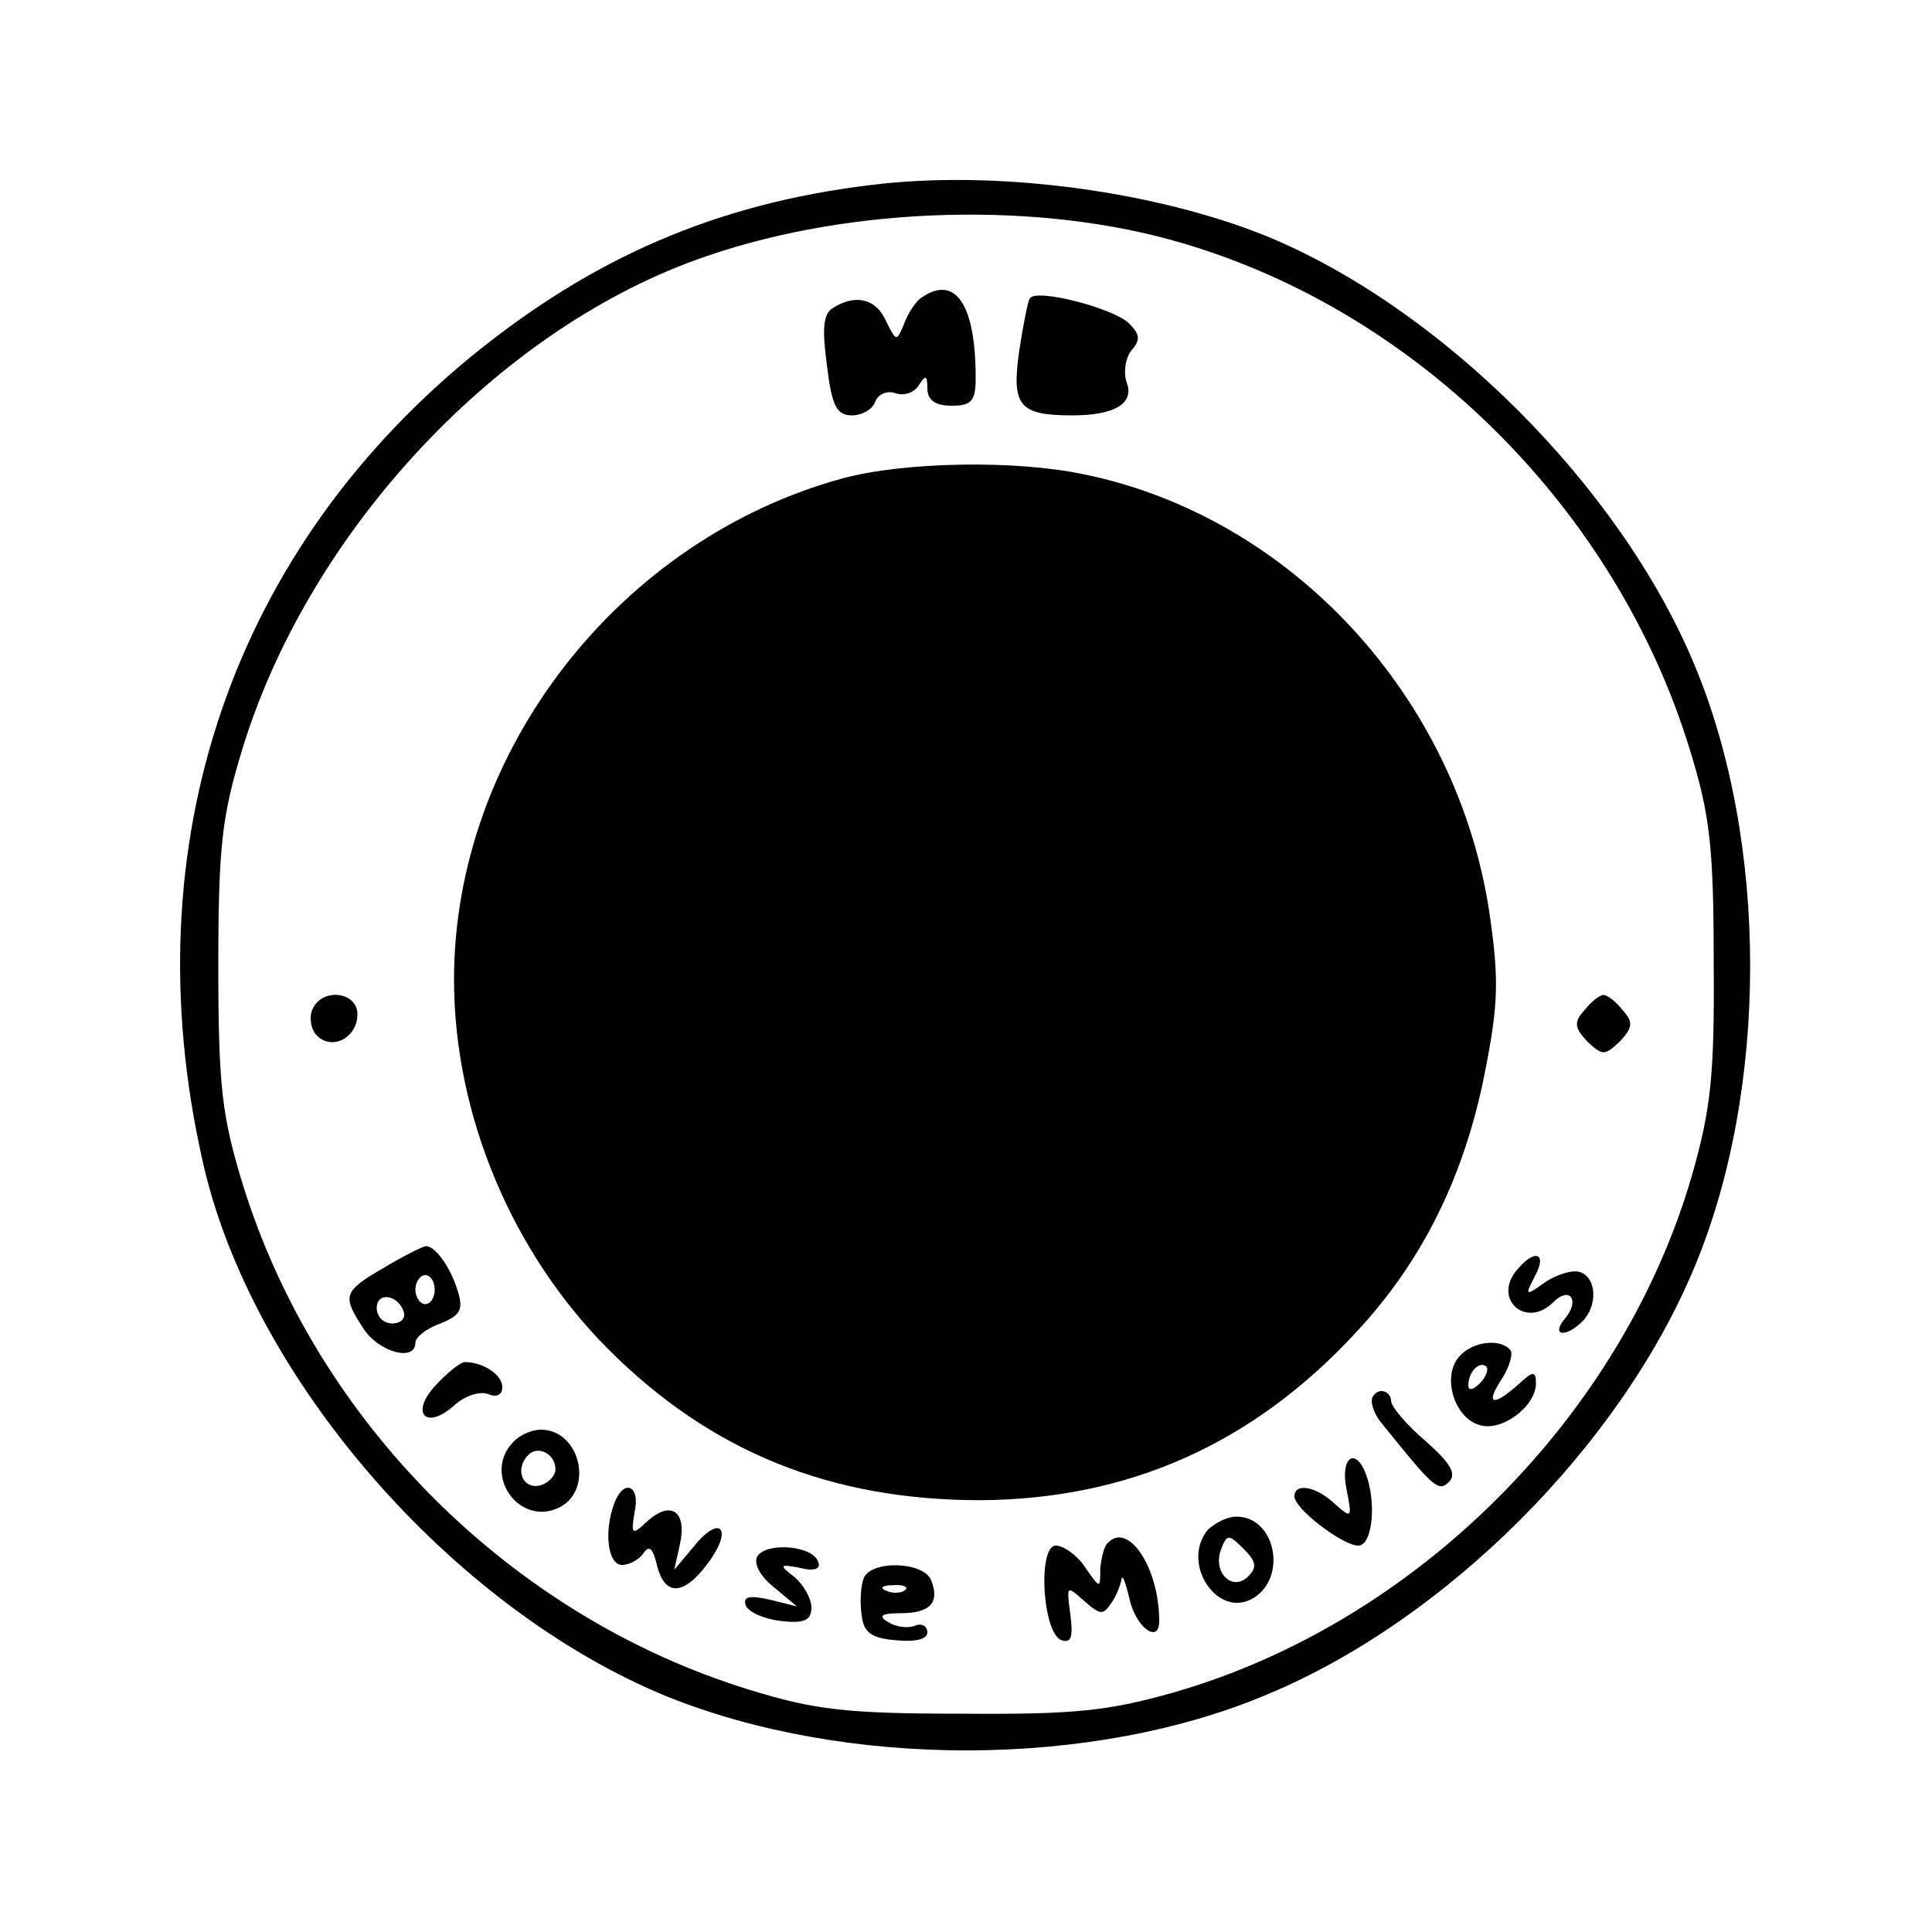 <?xml version="1.0" standalone="no"?>
<!DOCTYPE svg PUBLIC "-//W3C//DTD SVG 20010904//EN"
 "http://www.w3.org/TR/2001/REC-SVG-20010904/DTD/svg10.dtd">
<svg version="1.0" xmlns="http://www.w3.org/2000/svg"
 width="200pt" height="200pt" viewBox="0 0 200 200"
 preserveAspectRatio="xMidYMid meet">
<g transform="translate(0,200) scale(0.1,-0.1)"
fill="#000000" stroke="none">
<path d="M915 1810 c-160 -17 -290 -70 -416 -170 -258 -205 -364 -513 -289
-843 50 -223 258 -462 480 -553 186 -75 440 -75 622 2 185 77 365 257 442 442
77 184 77 440 0 624 -77 185 -263 370 -444 444 -112 45 -269 67 -395 54z m310
-62 c244 -72 448 -276 524 -523 21 -68 25 -101 25 -220 1 -118 -3 -153 -22
-220 -72 -251 -286 -465 -537 -537 -67 -19 -102 -23 -220 -22 -119 0 -152 4
-220 25 -246 76 -448 277 -524 524 -21 69 -25 99 -25 225 0 126 4 156 25 225
70 228 268 438 481 510 151 52 346 57 493 13z"/>
<path d="M954 1692 c-6 -4 -14 -16 -18 -27 -8 -19 -8 -19 -19 3 -10 23 -32 28
-55 13 -10 -6 -11 -22 -6 -59 5 -42 10 -52 26 -52 10 0 21 6 24 14 3 8 12 12
21 9 8 -3 19 0 24 8 7 11 9 11 9 -3 0 -12 8 -18 25 -18 21 0 25 5 25 29 0 76
-21 107 -56 83z"/>
<path d="M1066 1691 c-2 -3 -7 -28 -11 -55 -8 -56 0 -66 55 -66 45 0 65 13 56
35 -3 10 -1 24 5 32 10 11 9 17 -2 28 -16 16 -97 37 -103 26z"/>
<path d="M873 1505 c-232 -63 -403 -283 -403 -519 0 -140 60 -283 160 -383
106 -106 230 -156 385 -156 153 1 282 58 389 174 69 74 112 162 133 268 14 71
15 96 5 165 -33 224 -205 411 -420 455 -71 15 -185 13 -249 -4z"/>
<path d="M323 954 c-3 -8 -1 -20 5 -26 16 -16 42 -2 42 22 0 24 -38 28 -47 4z"/>
<path d="M1640 954 c-11 -12 -10 -18 3 -32 16 -15 18 -15 34 0 13 14 14 20 3
32 -7 9 -16 16 -20 16 -4 0 -13 -7 -20 -16z"/>
<path d="M398 688 c-43 -25 -44 -29 -22 -63 16 -25 54 -35 54 -15 0 6 12 15
26 20 20 8 24 14 18 33 -7 24 -23 47 -33 47 -3 0 -23 -10 -43 -22z m52 -23 c0
-8 -4 -15 -10 -15 -5 0 -10 7 -10 15 0 8 5 15 10 15 6 0 10 -7 10 -15z m-32
-23 c2 -7 -3 -12 -12 -12 -9 0 -16 7 -16 16 0 17 22 14 28 -4z"/>
<path d="M1570 685 c-25 -30 10 -61 38 -33 17 17 28 2 12 -17 -15 -18 1 -20
18 -3 16 16 15 45 -2 51 -7 3 -24 -2 -36 -10 -21 -15 -22 -15 -11 6 13 24 0
29 -19 6z"/>
<path d="M1510 595 c-17 -20 -5 -62 21 -70 23 -8 59 19 59 43 0 13 -3 13 -18
-1 -27 -24 -35 -21 -17 6 8 13 12 27 8 30 -11 12 -40 8 -53 -8z m22 -27 c-7
-7 -12 -8 -12 -2 0 14 12 26 19 19 2 -3 -1 -11 -7 -17z"/>
<path d="M451 566 c-27 -29 -10 -47 19 -21 11 10 26 15 35 12 9 -4 15 -1 15 7
0 13 -20 26 -39 26 -4 0 -18 -11 -30 -24z"/>
<path d="M1420 550 c0 -6 4 -16 10 -23 54 -67 59 -72 70 -61 8 8 2 19 -24 42
-20 17 -36 36 -36 42 0 5 -4 10 -10 10 -5 0 -10 -5 -10 -10z"/>
<path d="M532 508 c-34 -34 6 -90 48 -68 35 19 20 80 -20 80 -9 0 -21 -5 -28
-12z m43 -29 c0 -7 -8 -15 -17 -17 -18 -3 -25 18 -11 32 10 10 28 1 28 -15z"/>
<path d="M1394 458 c6 -30 5 -30 -12 -15 -20 19 -42 22 -42 8 0 -13 50 -51 66
-51 15 0 19 45 8 74 -11 29 -27 17 -20 -16z"/>
<path d="M636 444 c-11 -29 -7 -64 8 -64 8 0 18 6 22 12 6 9 10 5 14 -12 8
-33 28 -32 53 2 26 35 13 51 -14 18 l-21 -25 6 27 c7 33 -9 45 -33 24 -17 -16
-18 -15 -14 9 6 27 -11 35 -21 9z"/>
<path d="M1250 416 c-28 -35 11 -93 48 -70 35 22 22 84 -18 84 -10 0 -23 -7
-30 -14z m42 -48 c-16 -16 -37 4 -28 28 6 16 8 16 23 1 13 -13 15 -19 5 -29z"/>
<path d="M1147 403 c-4 -3 -7 -16 -8 -27 0 -21 0 -21 -16 2 -8 12 -22 22 -30
22 -19 0 -14 -91 6 -98 10 -3 12 3 9 27 -4 30 -4 30 14 14 17 -15 20 -15 28
-3 6 8 10 20 11 25 1 6 4 -3 8 -19 6 -30 31 -49 31 -24 0 55 -32 103 -53 81z"/>
<path d="M784 389 c-4 -7 2 -20 17 -32 l24 -20 -28 7 c-22 5 -28 3 -25 -6 3
-7 19 -14 36 -16 25 -3 32 1 32 14 0 9 -8 23 -17 31 -17 13 -16 14 5 10 15 -4
22 -1 19 6 -5 17 -53 21 -63 6z"/>
<path d="M894 366 c-3 -8 -4 -25 -2 -38 2 -18 10 -24 36 -26 19 -2 32 1 32 8
0 7 -6 10 -13 7 -8 -3 -20 -1 -28 4 -10 6 -7 9 13 9 31 0 41 11 32 34 -8 20
-63 21 -70 2z m43 -12 c-3 -3 -12 -4 -19 -1 -8 3 -5 6 6 6 11 1 17 -2 13 -5z"/>
</g>
</svg>
